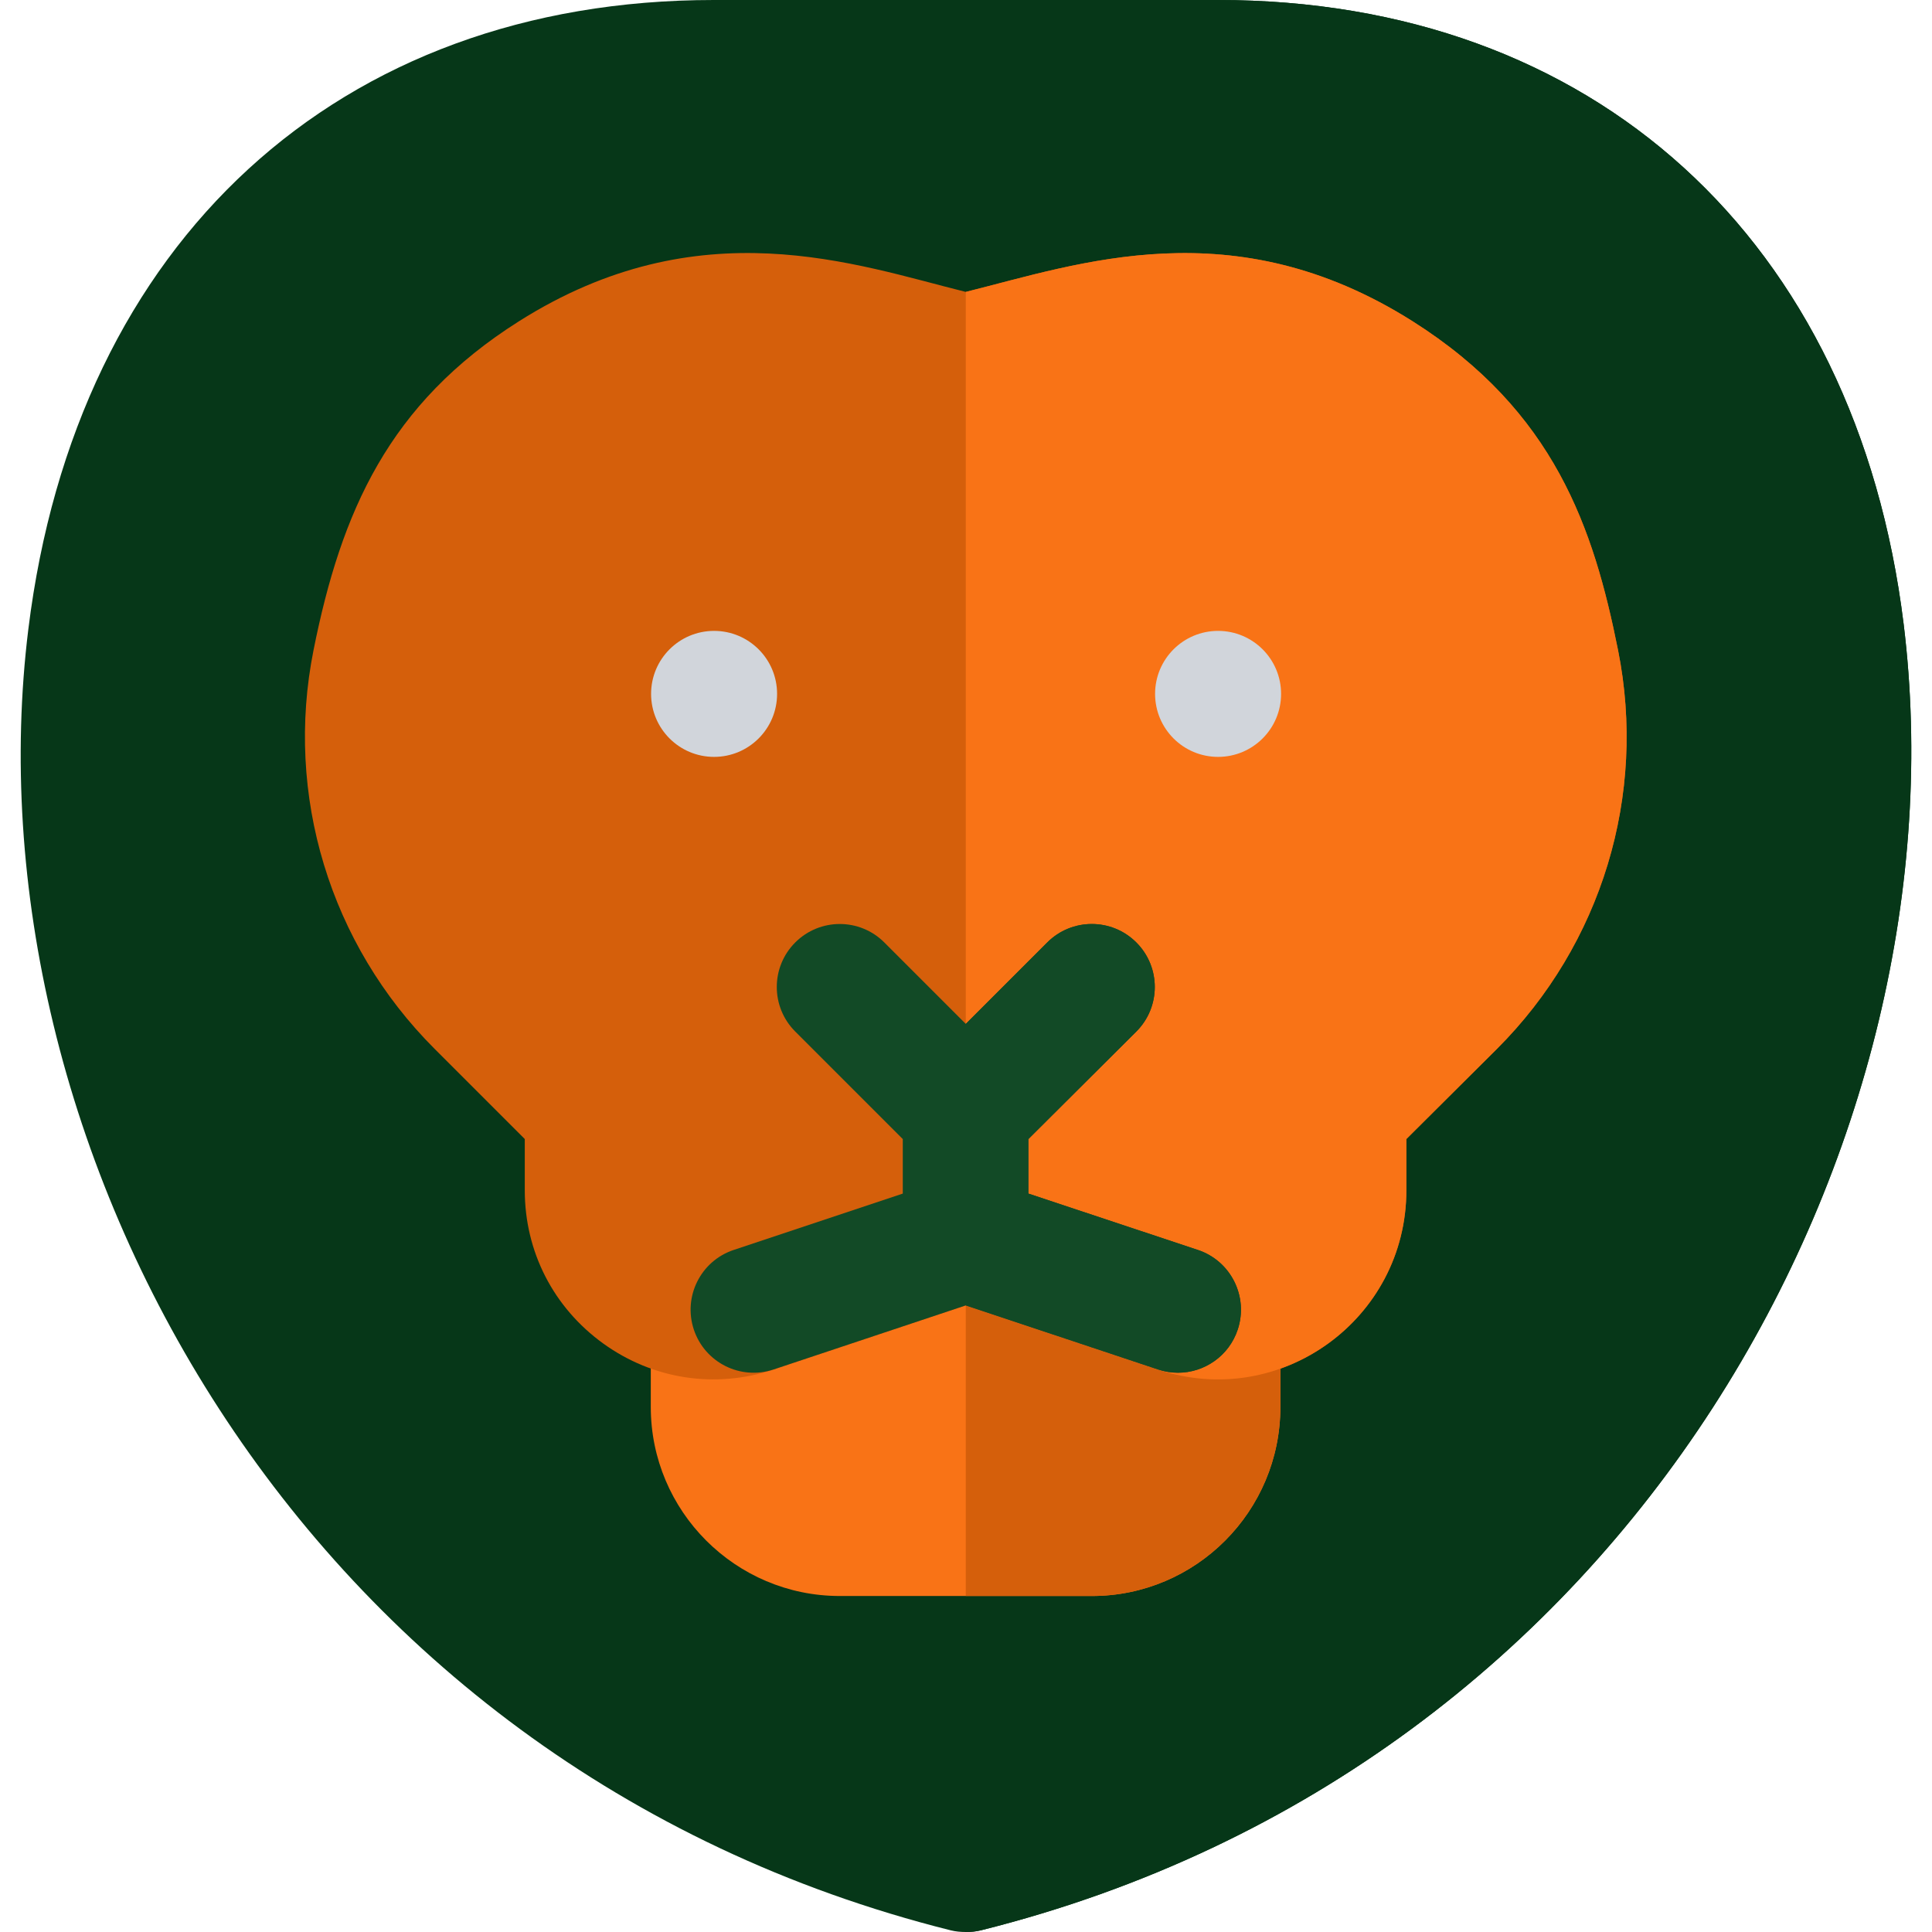 <?xml version="1.0" encoding="iso-8859-1"?>
<!-- Uploaded to: SVG Repo, www.svgrepo.com, Generator: SVG Repo Mixer Tools -->
<svg height="800px" width="800px" version="1.1" id="Layer_1" xmlns="http://www.w3.org/2000/svg" xmlns:xlink="http://www.w3.org/1999/xlink" 
	 viewBox="0 0 512 512" xml:space="preserve">
<path style="fill:#063718;" d="M259.95,511.555c-1.336,0.334-2.671,0.445-4.007,0.445c-1.336,0-2.671-0.111-4.007-0.445
	C77.745,467.923-9.185,301.969,7.511,166.734C20.202,63.889,89.767,0,189.161,0h133.565c99.505,0,169.183,63.332,181.761,165.398
	C521.183,301.301,434.364,467.923,259.95,511.555z"/>
<path style="fill:#063718;" d="M259.95,511.555c-1.336,0.334-2.671,0.445-4.007,0.445V0h66.783
	c99.505,0,169.183,63.332,181.761,165.398C521.183,301.301,434.364,467.923,259.95,511.555z"/>
<path style="fill:#f97316;" d="M322.726,332.13H189.161c-9.217,0-16.696,7.473-16.696,16.696v24.044
	c0,27.619,22.468,50.087,50.087,50.087h66.783c27.619,0,49.976-22.468,49.976-50.087v-24.044
	C339.31,339.603,331.943,332.13,322.726,332.13z"/>
<path style="fill:#d55f0b;" d="M322.726,332.13h-66.783v90.827h33.391c27.619,0,49.976-22.468,49.976-50.087v-24.044
	C339.31,339.603,331.943,332.13,322.726,332.13z"/>
<path style="fill:#d55f0b;" d="M396.743,277.927l-24.042,23.93v13.579c0,34.17-33.391,58.323-65.78,47.527l-50.978-17.03
	l-50.979,17.03c-15.47,5.12-31.943,2.56-45.077-6.901c-13.246-9.572-20.814-24.376-20.814-40.626c0,0,0-13.134,0-13.579
	l-23.93-23.93c-27.715-27.715-39.735-67.228-32.056-105.628c7.346-36.73,19.923-65.336,54.428-87.151
	c47.86-30.275,89.266-15.026,118.428-7.791c30.052-7.457,70.901-22.261,118.428,7.791c37.621,23.819,47.971,54.873,54.428,87.151
	C436.479,210.699,424.458,250.212,396.743,277.927z"/>
<path style="fill:#f97316;" d="M396.743,277.927l-24.042,23.93v13.579c0,34.17-33.391,58.323-65.78,47.527l-50.978-17.03V77.357
	c30.052-7.457,70.901-22.261,118.428,7.791c37.621,23.819,47.971,54.873,54.428,87.151
	C436.479,210.699,424.458,250.212,396.743,277.927z"/>
<path style="fill:#124a26;" d="M317.455,331.25l-44.927-14.936v-14.445l28.611-28.499c6.521-6.516,6.521-17.092,0-23.609
	c-6.521-6.521-17.087-6.521-23.609,0l-21.587,21.587l-21.587-21.587c-6.521-6.521-17.087-6.521-23.609,0
	c-6.521,6.516-6.521,17.092,0,23.609l28.499,28.499v14.445L194.43,331.25c-8.74,2.913-13.468,12.369-10.554,21.114
	c2.913,8.755,12.392,13.489,21.12,10.559l50.945-16.978l50.945,16.978c1.761,0.587,3.533,0.864,5.283,0.864
	c6.989,0,13.511-4.424,15.837-11.424C330.921,343.62,326.193,334.163,317.455,331.25z"/>
<path style="fill:#124a26;" d="M306.89,362.923c1.761,0.587,3.533,0.864,5.283,0.864c6.989,0,13.511-4.424,15.837-11.424
	c2.913-8.744-1.815-18.202-10.554-21.114l-44.927-14.936v-14.445l28.611-28.499c6.521-6.516,6.521-17.092,0-23.609
	c-6.521-6.521-17.087-6.521-23.609,0l-21.587,21.587v74.597L306.89,362.923z"/>
<circle style="fill:#d1d5db;" cx="189.24" cy="183.886" r="16.696"/>
<circle style="fill:#d1d5db;" cx="322.805" cy="183.886" r="16.696"/>
</svg>
